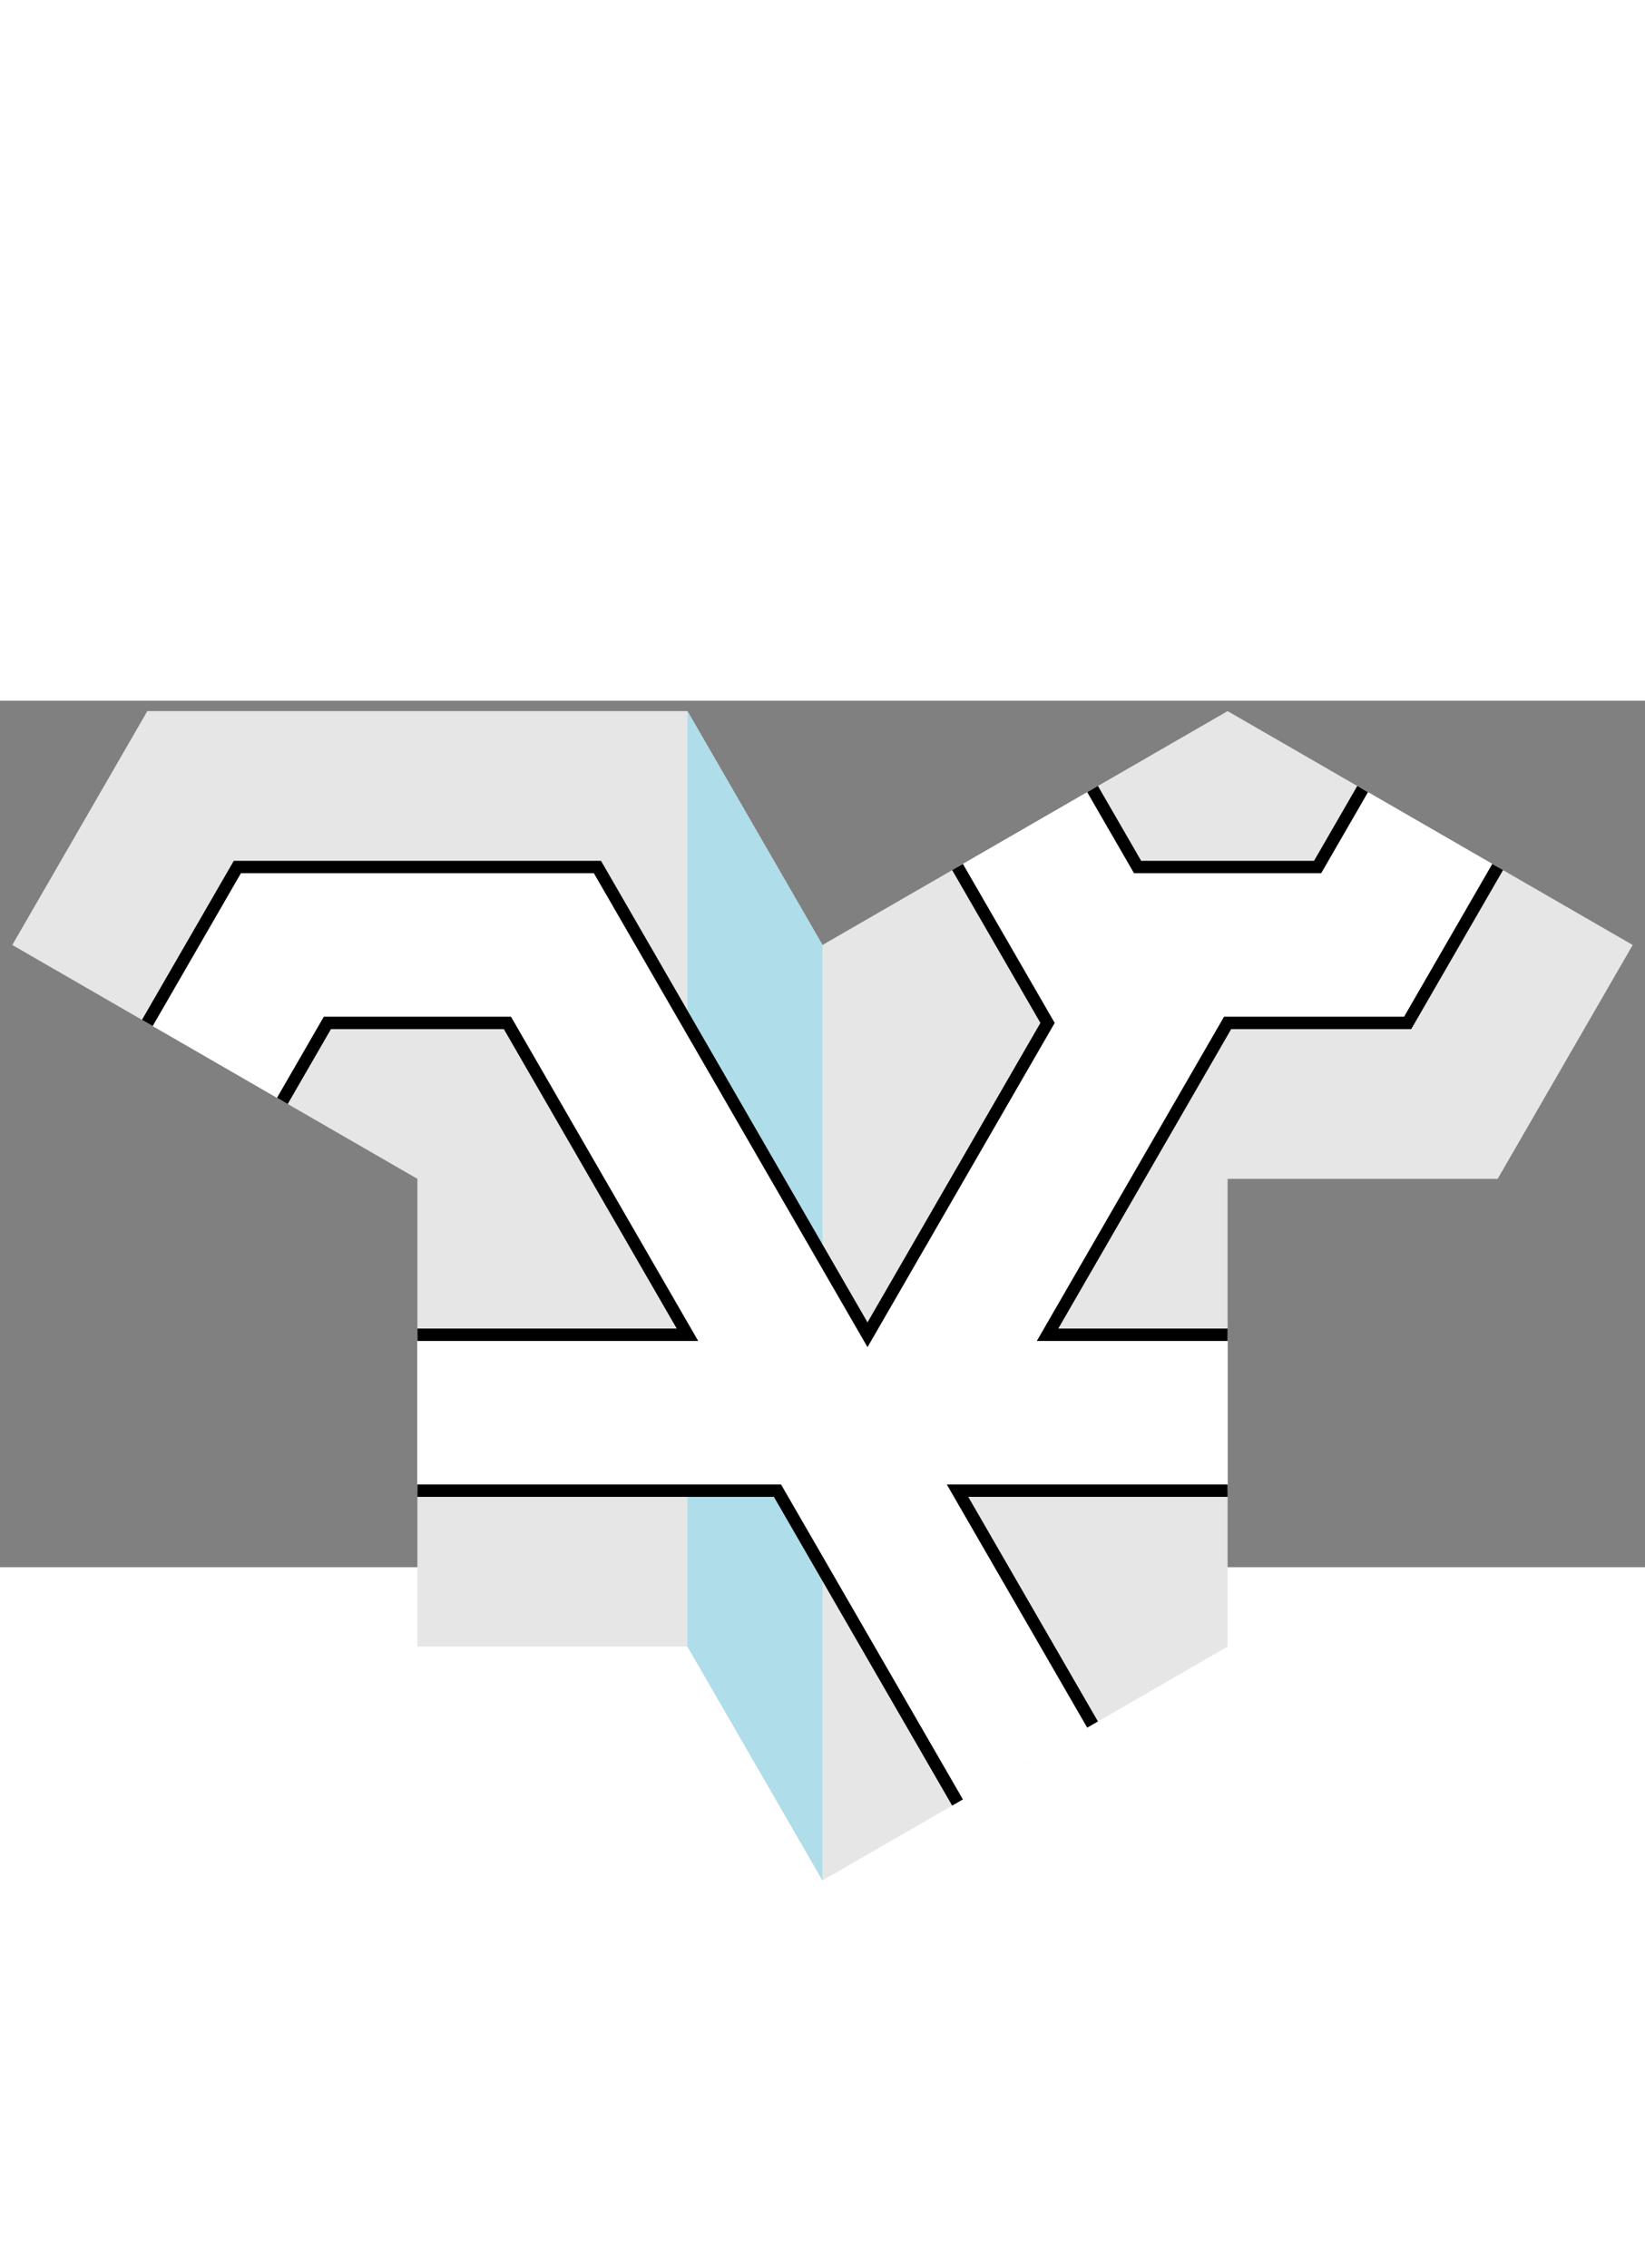 <?xml version="1.0" encoding="UTF-8" standalone="no"?>
<!-- Created with Inkscape (http://www.inkscape.org/) -->

<svg
   width="132.825mm"
   height="183.132mm"
   viewBox="-46.366 -53.116 182.732 96.257"
   version="1.1"
   id="svg5"
   inkscape:version="1.1.2 (0a00cf5339, 2022-02-04)"
   sodipodi:docname="tile1.svg"
   xmlns:inkscape="http://www.inkscape.org/namespaces/inkscape"
   xmlns:sodipodi="http://sodipodi.sourceforge.net/DTD/sodipodi-0.dtd"
   xmlns="http://www.w3.org/2000/svg"
   xmlns:svg="http://www.w3.org/2000/svg">
  <rect x="-46.366" y="-53.116" width="182.732" height="96.257" fill="#808080" stroke="none"/>
  <sodipodi:namedview
     id="namedview7"
     pagecolor="#ffffff"
     bordercolor="#666666"
     borderopacity="1.0"
     inkscape:pageshadow="2"
     inkscape:pageopacity="0.0"
     inkscape:pagecheckerboard="0"
     inkscape:document-units="mm"
     showgrid="false"
     inkscape:snap-bbox="true"
     inkscape:snap-center="true"
     fit-margin-top="0.2"
     lock-margins="true"
     fit-margin-left="0.2"
     fit-margin-right="0.2"
     fit-margin-bottom="0.2"
     inkscape:zoom="1.9426985"
     inkscape:cx="277.19175"
     inkscape:cy="368.81688"
     inkscape:window-width="1850"
     inkscape:window-height="1016"
     inkscape:window-x="1990"
     inkscape:window-y="27"
     inkscape:window-maximized="1"
     inkscape:current-layer="dungeon"
     inkscape:snap-page="true"
     inkscape:snap-grids="false">
    <inkscape:grid
       type="axonomgrid"
       id="grid826"
       empcolor="#03ff92"
       empopacity="0.251"
       empspacing="6"
       spacingy="10"
       originx="-24.415"
       originy="76.566" />
  </sodipodi:namedview>
  <defs
     id="defs2" />
  <g
     inkscape:label="Layer 1"
     inkscape:groupmode="layer"
     id="layer1"
     transform="translate(-24.415,76.566)">
    <g
       id="g1594"
       inkscape:transform-center-x="-38.971142"
       inkscape:transform-center-y="-44.999997">
      <g
         id="g443"
         transform="matrix(0,-1,-1,0,84.415,27.357)"
         inkscape:transform-center-x="2.3241212"
         inkscape:transform-center-y="12.990389">
        <path
           style="opacity:1;fill:#e6e6e6;stroke:none;stroke-width:2;stroke-opacity:1;stop-color:#000000"
           d="M 103.923,60 129.904,105 155.885,90 V 30 l -25.981,-15 25.981,-45 -25.981,-45 -25.981,15 V -30 H 51.962 L 25.981,15 51.962,30 v 30 z"
           id="border"
           sodipodi:nodetypes="cccccccccccccc" />
        <path
           style="fill:#afdde9;stroke-width:0.688;stop-color:#000000"
           d="M 155.885,30 129.904,15 H 25.981 L 51.962,30 H 155.885"
           id="path998" />
        <g
           id="dungeon">
          <path
             id="path1496"
             style="opacity:1;fill:#ffffff;stroke:none;stroke-width:1;stroke-opacity:1;stop-color:#000000"
             d="M 69.282,60 V 20 L 34.641,0 43.301,-15 69.282,0 V -30 H 86.603 v 20 l 34.641,-20 v -20 l 17.321,-10 8.66,15 -8.66,5 V -20 l 8.66,5 -8.66,15 -17.321,-10 -34.641,20 51.962,30 V 80 L 121.244,90 112.583,75 121.244,70 V 50 L 86.603,30 v 30"
             sodipodi:nodetypes="cccccccccccccccccccccccccc" />
          <path
             id="path627"
             style="opacity:1;fill:none;stroke:#000000;stroke-width:1.376;stroke-opacity:1;stop-color:#000000"
             d="M 69.282,60 V 20 L 34.641,2.6126514e-8 M 43.301,-15 69.282,2.6126514e-8 V -30 m 17.321,0 V -10 L 121.244,-30 v -20 l 17.321,-10 m 8.66,15 -8.66,5 V -20 l 8.66,5 M 138.564,2.6126514e-8 121.244,-10 86.603,10 138.564,40 V 80 L 121.244,90 M 112.583,75 121.244,70 V 50 L 86.603,30 v 30"
             sodipodi:nodetypes="cccccccccccccccccccccccccc" />
        </g>
      </g>
    </g>
  </g>
</svg>
